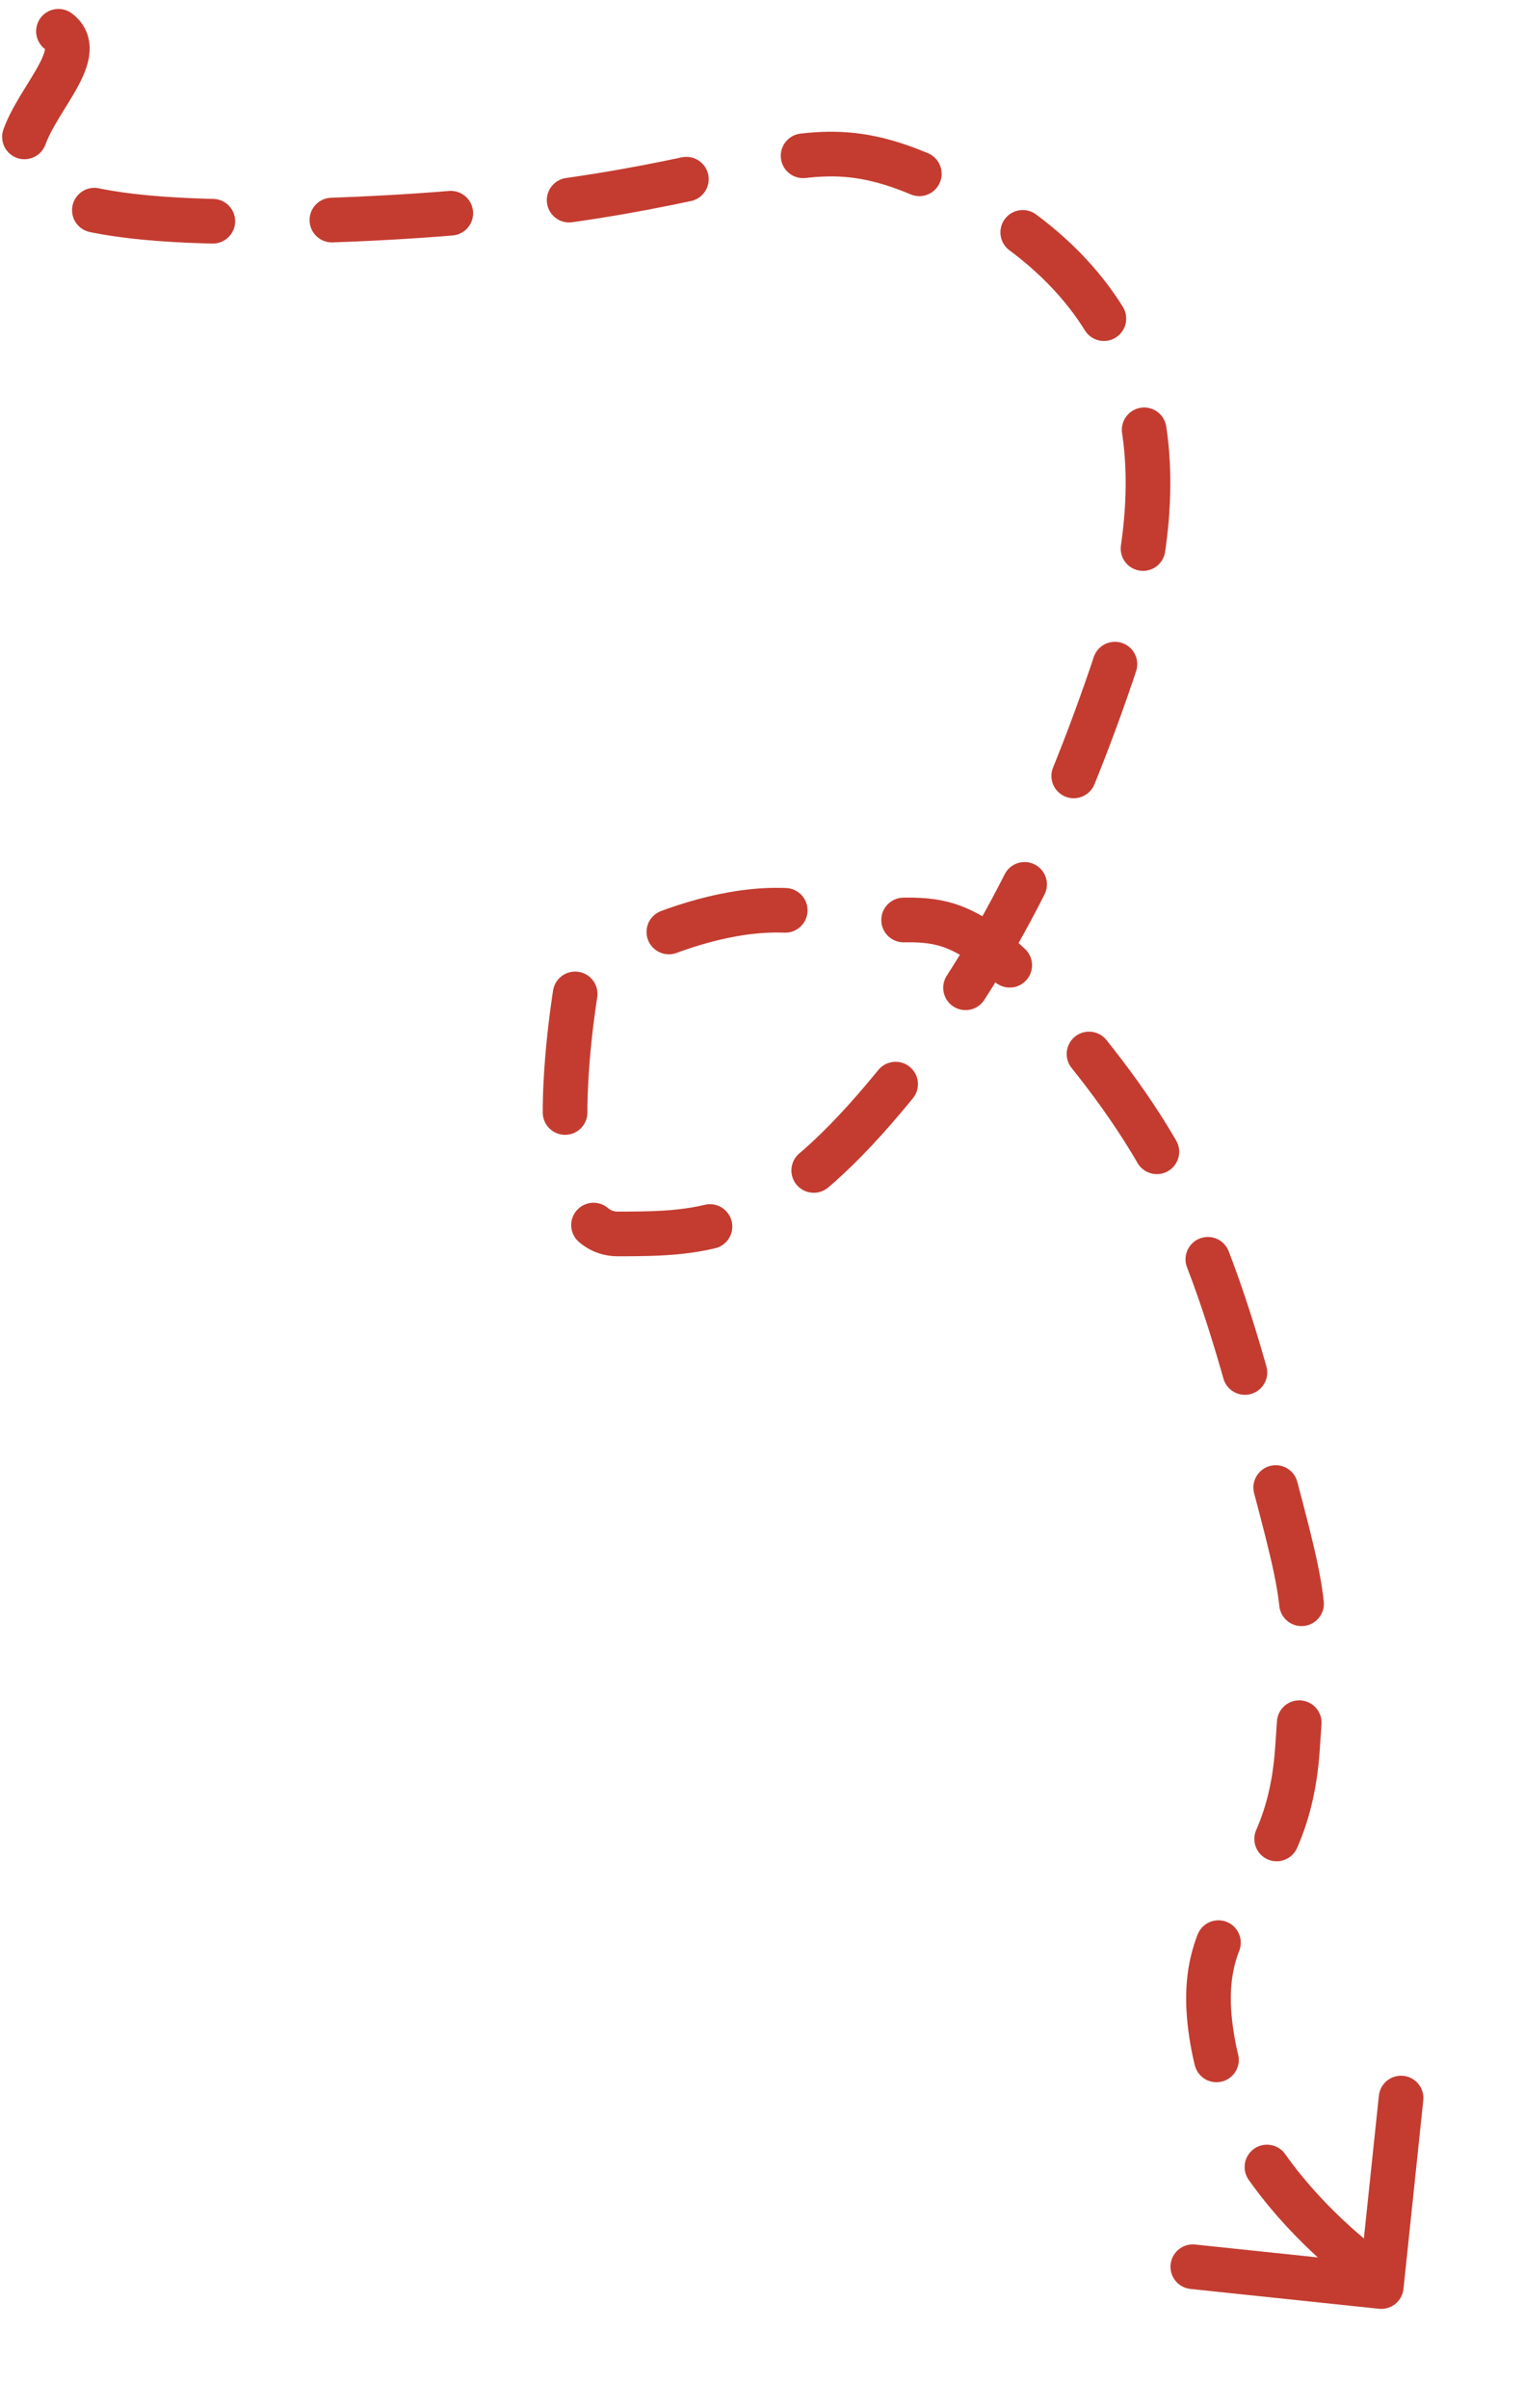 <svg xmlns="http://www.w3.org/2000/svg" width="102.368" height="161.71" viewBox="0 0 102.368 161.71">
  <g id="Group_450" data-name="Group 450" transform="translate(-576.623 -805.523)">
    <path id="Path_5184" data-name="Path 5184" d="M12542.534,7787c4.224,3.181-16.534,13.681,16.894,12.726s31.385-8.8,44.846-1.187,12.963,20.028,9,31.63-8.706,20.89-15.867,29.147-11.393,8.445-17.288,8.445-2.684-17.306-2.684-17.306,8.786-5.711,15.966-4.172,8.217-2.307,15.633,6.154,10.522,14.325,14.03,27.689,3.418,11.658,2.69,22.245-7.621,9.982-5.605,20.1,12.611,16.479,12.611,16.479" transform="translate(-11961.984 -6979.377)" fill="none" stroke="#c43c30" stroke-linecap="round" stroke-width="3" stroke-dasharray="8 8"/>
    <path id="Icon_feather-chevron-right" data-name="Icon feather-chevron-right" d="M0,18,9,9,0,0" transform="translate(670.734 946.41) rotate(51)" fill="none" stroke="#c43c30" stroke-linecap="round" stroke-linejoin="round" stroke-width="3"/>
  </g>
</svg>
